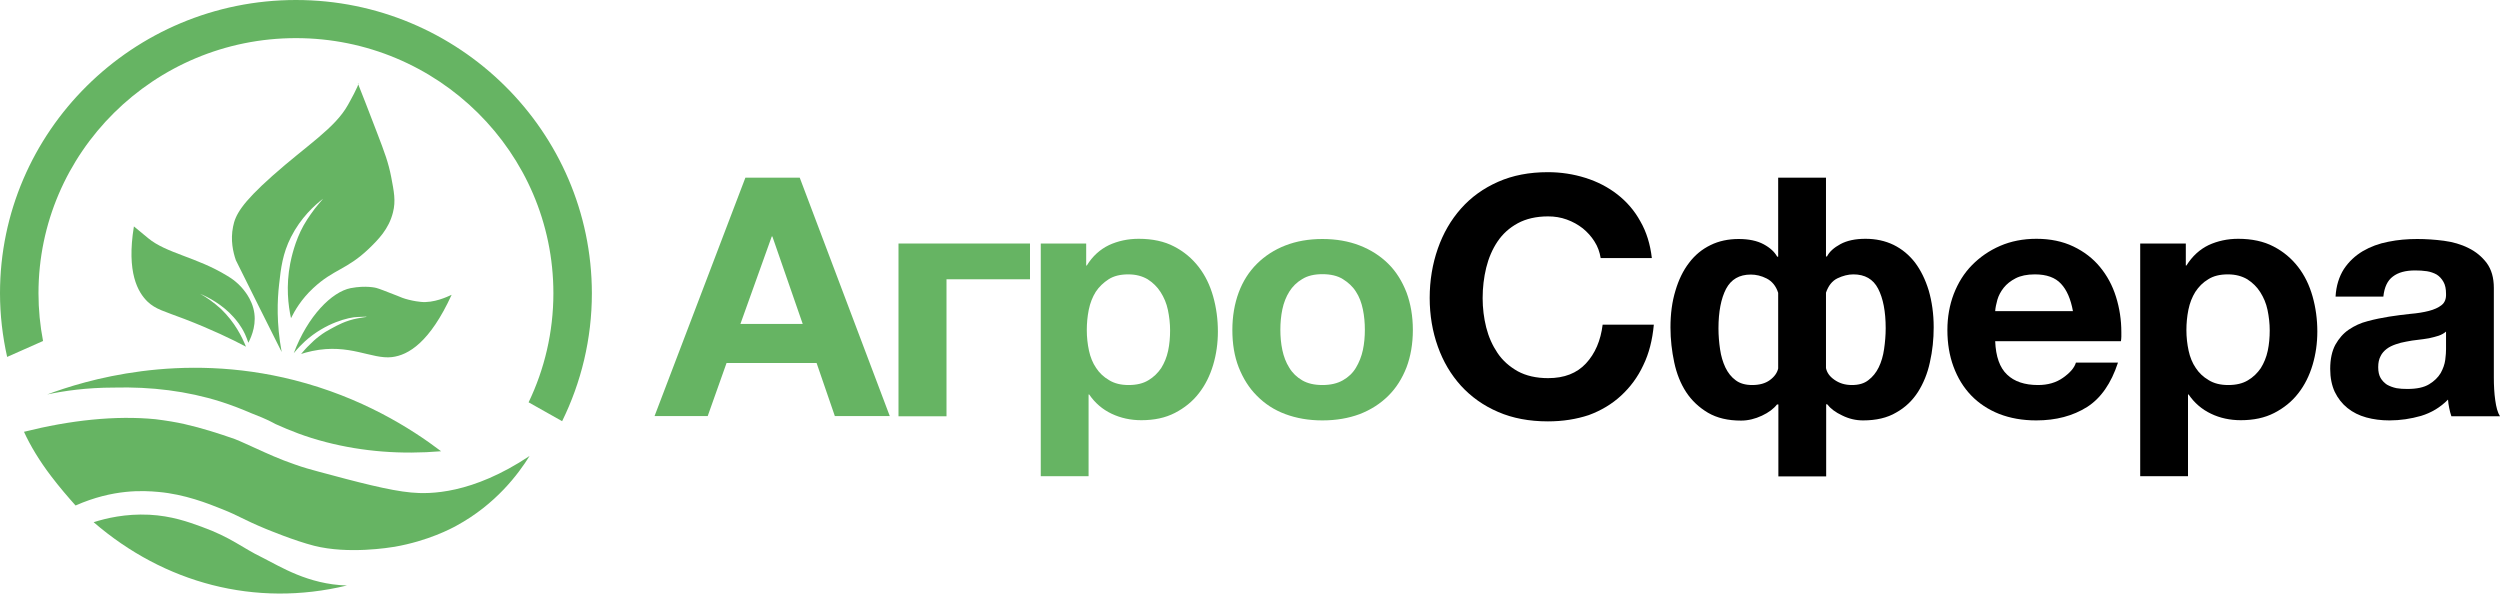 <svg width="160" height="38" viewBox="0 0 160 38" fill="none" xmlns="http://www.w3.org/2000/svg">
<path d="M47.705 11.371H51.183L56.946 26.629H53.43L52.262 23.233H46.499L45.293 26.629H41.891L47.705 11.371ZM51.373 20.73L49.431 15.132H49.393L47.387 20.73H51.373Z" fill="#66B463"/>
<path d="M57.504 15.585H65.92V17.874H60.576V26.642H57.504V15.585Z" fill="#66B463"/>
<path d="M66.609 15.585H69.516V16.994H69.555C69.923 16.39 70.405 15.962 70.976 15.686C71.547 15.422 72.182 15.283 72.88 15.283C73.756 15.283 74.518 15.447 75.14 15.774C75.775 16.101 76.295 16.541 76.714 17.082C77.133 17.623 77.438 18.252 77.641 18.969C77.844 19.686 77.945 20.44 77.945 21.22C77.945 21.962 77.844 22.679 77.641 23.359C77.438 24.038 77.133 24.654 76.727 25.17C76.321 25.698 75.8 26.113 75.191 26.428C74.581 26.742 73.871 26.893 73.045 26.893C72.36 26.893 71.725 26.755 71.141 26.478C70.557 26.201 70.075 25.786 69.707 25.245H69.669V30.478H66.609V15.585ZM72.233 24.642C72.741 24.642 73.16 24.541 73.49 24.34C73.832 24.139 74.099 23.874 74.315 23.56C74.518 23.233 74.67 22.868 74.759 22.453C74.848 22.038 74.886 21.598 74.886 21.145C74.886 20.705 74.835 20.264 74.746 19.837C74.658 19.409 74.493 19.032 74.277 18.692C74.061 18.352 73.782 18.088 73.452 17.874C73.109 17.673 72.703 17.56 72.208 17.56C71.7 17.56 71.281 17.661 70.951 17.874C70.621 18.088 70.341 18.352 70.126 18.679C69.923 19.006 69.77 19.384 69.681 19.824C69.593 20.264 69.555 20.692 69.555 21.132C69.555 21.585 69.605 22.025 69.694 22.44C69.783 22.855 69.935 23.233 70.151 23.547C70.354 23.862 70.633 24.126 70.976 24.327C71.319 24.541 71.738 24.642 72.233 24.642Z" fill="#66B463"/>
<path d="M84.634 26.906C83.758 26.906 82.971 26.768 82.26 26.503C81.55 26.239 80.953 25.849 80.445 25.334C79.937 24.831 79.557 24.214 79.277 23.51C78.998 22.793 78.871 22 78.871 21.12C78.871 20.239 79.011 19.434 79.277 18.717C79.544 18 79.937 17.384 80.445 16.881C80.953 16.378 81.55 15.988 82.26 15.711C82.971 15.434 83.758 15.296 84.634 15.296C85.51 15.296 86.31 15.434 87.021 15.711C87.732 15.988 88.341 16.378 88.849 16.881C89.357 17.384 89.737 18 90.017 18.717C90.283 19.434 90.423 20.239 90.423 21.12C90.423 22 90.283 22.805 90.017 23.51C89.737 24.227 89.357 24.831 88.849 25.334C88.341 25.837 87.732 26.227 87.021 26.503C86.31 26.768 85.51 26.906 84.634 26.906ZM84.634 24.642C85.155 24.642 85.586 24.541 85.942 24.34C86.297 24.139 86.577 23.875 86.78 23.535C86.983 23.195 87.135 22.818 87.224 22.403C87.313 21.988 87.351 21.547 87.351 21.107C87.351 20.667 87.313 20.227 87.224 19.799C87.135 19.371 86.996 18.994 86.78 18.667C86.577 18.34 86.285 18.076 85.942 17.862C85.599 17.648 85.155 17.547 84.634 17.547C84.114 17.547 83.682 17.648 83.34 17.862C82.997 18.063 82.718 18.34 82.514 18.667C82.311 18.994 82.159 19.371 82.07 19.799C81.981 20.227 81.943 20.667 81.943 21.107C81.943 21.547 81.981 21.975 82.07 22.403C82.159 22.818 82.299 23.195 82.514 23.535C82.718 23.875 82.997 24.139 83.34 24.34C83.682 24.541 84.114 24.642 84.634 24.642Z" fill="#66B463"/>
<path d="M99.066 26.968C97.873 26.968 96.806 26.767 95.88 26.364C94.94 25.962 94.153 25.396 93.506 24.692C92.858 23.974 92.363 23.144 92.02 22.176C91.678 21.22 91.5 20.176 91.5 19.069C91.5 17.949 91.678 16.893 92.02 15.912C92.363 14.931 92.858 14.075 93.506 13.346C94.153 12.616 94.94 12.05 95.88 11.635C96.819 11.22 97.873 11.019 99.066 11.019C99.904 11.019 100.703 11.144 101.465 11.383C102.227 11.622 102.912 11.975 103.509 12.44C104.106 12.905 104.601 13.471 104.981 14.163C105.375 14.842 105.616 15.635 105.718 16.515H102.443C102.379 16.125 102.252 15.773 102.049 15.459C101.846 15.132 101.592 14.855 101.3 14.616C100.995 14.377 100.653 14.188 100.272 14.05C99.891 13.912 99.498 13.849 99.079 13.849C98.317 13.849 97.669 14 97.136 14.289C96.603 14.578 96.171 14.968 95.841 15.459C95.511 15.949 95.27 16.515 95.118 17.132C94.966 17.761 94.889 18.402 94.889 19.081C94.889 19.723 94.966 20.352 95.118 20.956C95.27 21.559 95.511 22.1 95.841 22.591C96.171 23.081 96.603 23.459 97.136 23.761C97.669 24.05 98.317 24.201 99.079 24.201C100.119 24.201 100.919 23.887 101.503 23.258C102.087 22.629 102.443 21.798 102.569 20.78H105.845C105.756 21.748 105.54 22.616 105.172 23.371C104.816 24.138 104.334 24.78 103.75 25.32C103.166 25.861 102.468 26.276 101.681 26.566C100.881 26.83 100.018 26.968 99.066 26.968Z" fill="black"/>
<path d="M113.791 25.887H113.727C113.511 26.163 113.194 26.402 112.762 26.604C112.331 26.805 111.886 26.918 111.429 26.918C110.592 26.918 109.893 26.755 109.309 26.415C108.738 26.076 108.268 25.635 107.913 25.094C107.558 24.553 107.304 23.912 107.151 23.195C106.999 22.478 106.91 21.736 106.91 20.956C106.91 20.088 107.012 19.308 107.228 18.604C107.431 17.912 107.723 17.308 108.103 16.818C108.472 16.327 108.929 15.95 109.474 15.686C110.008 15.421 110.617 15.296 111.277 15.296C111.924 15.296 112.458 15.409 112.877 15.635C113.295 15.862 113.575 16.126 113.74 16.428H113.803V11.371H116.863V16.415H116.926C117.078 16.113 117.37 15.849 117.789 15.623C118.208 15.396 118.741 15.283 119.389 15.283C120.049 15.283 120.645 15.409 121.191 15.673C121.725 15.937 122.182 16.314 122.562 16.805C122.93 17.296 123.222 17.887 123.438 18.591C123.641 19.296 123.756 20.076 123.756 20.943C123.756 21.711 123.679 22.453 123.514 23.182C123.362 23.899 123.095 24.541 122.753 25.082C122.397 25.635 121.94 26.076 121.356 26.402C120.785 26.742 120.074 26.906 119.236 26.906C118.779 26.906 118.335 26.805 117.903 26.591C117.472 26.39 117.155 26.151 116.939 25.874H116.875V30.491H113.816V25.887H113.791ZM112.14 24.642C112.597 24.642 112.978 24.541 113.27 24.327C113.562 24.113 113.74 23.862 113.803 23.585V18.742C113.664 18.302 113.41 18 113.067 17.824C112.724 17.648 112.381 17.572 112.051 17.572C111.315 17.572 110.795 17.874 110.465 18.491C110.147 19.107 109.982 19.95 109.982 21.019C109.982 21.472 110.02 21.925 110.084 22.352C110.147 22.793 110.261 23.17 110.426 23.522C110.592 23.862 110.807 24.138 111.087 24.34C111.353 24.541 111.709 24.642 112.14 24.642ZM118.526 24.642C118.957 24.642 119.313 24.541 119.579 24.327C119.846 24.126 120.074 23.849 120.239 23.509C120.404 23.17 120.519 22.78 120.582 22.34C120.645 21.899 120.684 21.459 120.684 21.006C120.684 19.937 120.519 19.094 120.201 18.478C119.884 17.862 119.351 17.56 118.614 17.56C118.284 17.56 117.942 17.648 117.599 17.811C117.256 17.975 117.015 18.289 116.863 18.73V23.56C116.926 23.849 117.091 24.088 117.396 24.302C117.7 24.516 118.056 24.642 118.526 24.642Z" fill="black"/>
<path d="M130.32 26.906C129.444 26.906 128.657 26.767 127.946 26.491C127.248 26.214 126.639 25.811 126.156 25.308C125.661 24.793 125.293 24.189 125.026 23.472C124.76 22.755 124.633 21.975 124.633 21.12C124.633 20.29 124.772 19.522 125.039 18.818C125.318 18.101 125.699 17.485 126.207 16.969C126.715 16.453 127.311 16.038 128.01 15.736C128.708 15.434 129.482 15.283 130.333 15.283C131.221 15.283 132.008 15.447 132.694 15.774C133.379 16.101 133.95 16.541 134.395 17.082C134.852 17.635 135.195 18.264 135.423 18.994C135.652 19.724 135.766 20.478 135.766 21.258C135.766 21.359 135.766 21.459 135.766 21.547C135.766 21.635 135.753 21.736 135.74 21.837H127.692C127.73 22.818 127.984 23.535 128.454 23.975C128.911 24.415 129.571 24.642 130.434 24.642C131.056 24.642 131.589 24.491 132.034 24.176C132.478 23.862 132.757 23.547 132.859 23.208H135.55C135.118 24.529 134.458 25.485 133.57 26.05C132.668 26.616 131.589 26.906 130.32 26.906ZM132.668 19.912C132.529 19.145 132.275 18.554 131.907 18.164C131.539 17.761 130.98 17.56 130.231 17.56C129.723 17.56 129.317 17.648 129 17.811C128.682 17.975 128.428 18.176 128.238 18.415C128.048 18.654 127.908 18.918 127.832 19.183C127.756 19.459 127.705 19.698 127.692 19.912H132.668Z" fill="black"/>
<path d="M136.985 15.585H139.892V16.994H139.93C140.311 16.39 140.781 15.962 141.352 15.686C141.923 15.422 142.558 15.283 143.244 15.283C144.12 15.283 144.881 15.447 145.503 15.774C146.138 16.101 146.658 16.541 147.077 17.082C147.496 17.623 147.801 18.252 148.004 18.969C148.207 19.686 148.309 20.44 148.309 21.22C148.309 21.962 148.207 22.679 148.004 23.359C147.801 24.038 147.496 24.654 147.09 25.17C146.684 25.698 146.163 26.113 145.554 26.428C144.945 26.742 144.234 26.893 143.409 26.893C142.723 26.893 142.076 26.755 141.505 26.478C140.921 26.201 140.438 25.786 140.07 25.245H140.032V30.478H136.973V15.585H136.985ZM142.609 24.642C143.117 24.642 143.536 24.541 143.866 24.34C144.208 24.139 144.475 23.874 144.691 23.56C144.894 23.233 145.046 22.868 145.135 22.453C145.224 22.038 145.262 21.598 145.262 21.145C145.262 20.705 145.211 20.264 145.122 19.837C145.034 19.409 144.869 19.032 144.653 18.692C144.437 18.352 144.158 18.088 143.828 17.874C143.485 17.673 143.079 17.56 142.584 17.56C142.076 17.56 141.657 17.661 141.327 17.874C140.984 18.076 140.717 18.352 140.502 18.679C140.299 19.006 140.146 19.384 140.057 19.824C139.969 20.264 139.93 20.692 139.93 21.132C139.93 21.585 139.981 22.025 140.07 22.44C140.159 22.855 140.311 23.233 140.527 23.547C140.73 23.862 141.009 24.126 141.352 24.327C141.695 24.541 142.114 24.642 142.609 24.642Z" fill="black"/>
<path d="M152.928 26.906C152.395 26.906 151.9 26.843 151.443 26.717C150.986 26.591 150.58 26.39 150.237 26.113C149.894 25.837 149.628 25.497 149.425 25.082C149.234 24.667 149.133 24.176 149.133 23.61C149.133 22.981 149.247 22.466 149.463 22.063C149.691 21.661 149.971 21.334 150.326 21.095C150.682 20.856 151.075 20.667 151.532 20.554C151.989 20.428 152.446 20.34 152.903 20.265C153.36 20.189 153.817 20.139 154.261 20.088C154.706 20.051 155.099 19.988 155.442 19.9C155.785 19.812 156.064 19.686 156.267 19.522C156.47 19.359 156.559 19.12 156.546 18.805C156.546 18.491 156.496 18.239 156.381 18.038C156.267 17.837 156.127 17.686 155.95 17.573C155.772 17.472 155.556 17.396 155.328 17.359C155.086 17.321 154.833 17.308 154.566 17.308C153.957 17.308 153.487 17.434 153.144 17.698C152.801 17.95 152.598 18.378 152.535 18.981H149.476C149.514 18.29 149.704 17.698 150.009 17.22C150.326 16.742 150.732 16.365 151.215 16.076C151.71 15.787 152.256 15.585 152.852 15.472C153.462 15.346 154.071 15.296 154.706 15.296C155.264 15.296 155.835 15.334 156.407 15.409C156.978 15.485 157.511 15.636 157.981 15.874C158.45 16.101 158.844 16.428 159.149 16.831C159.453 17.246 159.606 17.774 159.606 18.428V24.176C159.606 24.68 159.631 25.157 159.695 25.61C159.758 26.063 159.847 26.403 159.999 26.642H156.889C156.826 26.466 156.788 26.302 156.749 26.113C156.711 25.937 156.686 25.749 156.673 25.573C156.178 26.076 155.607 26.415 154.947 26.617C154.287 26.805 153.614 26.906 152.928 26.906ZM154.071 24.893C154.68 24.893 155.137 24.793 155.467 24.591C155.797 24.39 156.039 24.151 156.204 23.875C156.356 23.598 156.457 23.321 156.496 23.032C156.534 22.742 156.546 22.516 156.546 22.352V21.22C156.419 21.334 156.254 21.422 156.077 21.485C155.886 21.547 155.683 21.598 155.455 21.648C155.226 21.686 154.985 21.724 154.744 21.749C154.503 21.774 154.249 21.812 154.007 21.862C153.766 21.9 153.538 21.963 153.322 22.038C153.106 22.113 152.916 22.202 152.751 22.327C152.586 22.453 152.446 22.604 152.357 22.793C152.256 22.981 152.205 23.208 152.205 23.497C152.205 23.787 152.256 24.013 152.357 24.189C152.459 24.365 152.598 24.503 152.763 24.617C152.941 24.717 153.144 24.793 153.373 24.843C153.589 24.881 153.817 24.893 154.071 24.893Z" fill="black"/>
<path d="M2.463 18.767C2.463 9.761 9.851 2.44 18.94 2.44C28.029 2.44 35.417 9.761 35.417 18.767C35.417 21.258 34.846 23.635 33.831 25.748L35.976 26.956C37.194 24.478 37.88 21.698 37.88 18.767C37.867 8.415 29.375 0 18.94 0C8.505 0 0 8.415 0 18.767C0 20.163 0.165 21.535 0.457 22.843L2.755 21.824C2.564 20.83 2.463 19.811 2.463 18.767Z" fill="#66B463"/>
<path d="M26.925 19.32C26.798 19.308 26.494 19.27 26.151 19.182C25.846 19.107 25.63 19.018 25.427 18.93C24.653 18.628 24.272 18.477 24.082 18.427C24.082 18.427 23.434 18.251 22.444 18.44C21.238 18.679 19.702 20.213 18.801 22.603C19.08 22.264 19.334 22.012 19.512 21.849C20.845 20.641 22.355 20.301 22.863 20.289C23.066 20.289 23.472 20.251 23.472 20.276C23.472 20.289 23.18 20.314 22.876 20.377C22.139 20.515 21.581 20.817 21.175 21.044C20.959 21.157 20.718 21.295 20.426 21.521C20.172 21.71 19.994 21.886 19.829 22.05C19.588 22.276 19.41 22.49 19.27 22.654C19.423 22.603 19.677 22.528 19.981 22.465C22.368 21.962 23.777 23.006 25.084 22.855C26.138 22.729 27.509 21.912 28.905 18.867C28.626 18.993 27.763 19.408 26.925 19.32Z" fill="#66B463"/>
<path fill-rule="evenodd" clip-rule="evenodd" d="M15.095 16.654C14.917 16.138 14.74 15.371 14.917 14.503C15.057 13.773 15.438 13.031 17.431 11.258C19.652 9.283 21.43 8.214 22.267 6.717C22.331 6.603 23.016 5.383 22.927 5.333C22.915 5.333 22.902 5.333 22.902 5.333C23.156 5.962 23.588 7.081 24.134 8.503C24.616 9.761 24.857 10.402 25.035 11.32C25.212 12.251 25.34 12.855 25.149 13.597C24.883 14.666 24.197 15.346 23.6 15.924C22.191 17.27 21.353 17.22 20.046 18.44C19.284 19.144 18.853 19.899 18.624 20.364C18.446 19.547 18.294 18.314 18.573 16.868C18.637 16.541 18.865 15.434 19.437 14.415C19.729 13.899 20.109 13.409 20.135 13.371C20.351 13.094 20.541 12.88 20.681 12.717C20.122 13.144 19.259 13.924 18.624 15.169C18.091 16.226 17.977 17.144 17.863 18.201C17.748 19.195 17.685 20.692 18.027 22.528C17.037 20.566 16.073 18.616 15.095 16.654Z" fill="#66B463"/>
<path d="M26.315 31.521C24.931 31.396 22.874 30.855 20.399 30.188C19.891 30.05 19.422 29.924 18.863 29.723C17.873 29.383 17.086 29.018 16.311 28.666C15.88 28.477 15.474 28.276 15.029 28.1C13.988 27.735 12.922 27.396 11.818 27.144C11.272 27.018 10.65 26.918 9.952 26.83C7.387 26.578 4.493 26.892 1.535 27.635C1.929 28.503 2.525 29.496 3.274 30.477C3.82 31.194 4.341 31.798 4.836 32.352C7.26 31.282 9.177 31.396 10.142 31.484C11.83 31.635 13.29 32.213 14.229 32.591C15.334 33.031 15.499 33.219 17.01 33.848C17.175 33.911 18.825 34.603 20.107 34.93C22.303 35.484 24.944 35.043 25.261 34.993C27.406 34.616 28.892 33.823 29.209 33.647C31.735 32.276 33.182 30.326 33.893 29.182C30.212 31.635 27.495 31.635 26.315 31.521Z" fill="#66B463"/>
<path d="M14.102 25.698C14.851 25.937 15.485 26.188 16.069 26.44C16.526 26.616 16.996 26.805 17.428 27.031C17.478 27.056 17.555 27.094 17.643 27.144C18.57 27.559 19.522 27.949 20.881 28.301C23.229 28.905 25.679 29.094 28.231 28.88C26.276 27.396 23.127 25.421 18.824 24.327C11.487 22.465 5.393 24.364 3.02 25.245C4.086 25.018 5.546 24.805 7.285 24.805C9.697 24.742 11.982 25.031 14.102 25.698Z" fill="#66B463"/>
<path d="M12.81 18.805C13.292 19.006 14.219 19.471 14.955 20.302C15.12 20.49 15.425 20.842 15.679 21.383C15.768 21.585 15.844 21.773 15.894 21.937C16.123 21.497 16.466 20.654 16.212 19.723C16.085 19.245 15.831 18.868 15.729 18.729C15.31 18.138 14.815 17.811 14.536 17.648C12.581 16.453 10.652 16.213 9.484 15.245C9.382 15.169 8.57 14.49 8.57 14.49C8.087 17.446 8.824 18.704 9.446 19.308C9.966 19.798 10.487 19.912 11.807 20.415C13.508 21.069 14.841 21.71 15.742 22.188C15.488 21.559 15.031 20.629 14.143 19.773C13.673 19.346 13.203 19.018 12.81 18.805Z" fill="#66B463"/>
<path fill-rule="evenodd" clip-rule="evenodd" d="M12.898 33.711C12.035 33.396 10.981 33.019 9.559 32.943C8.023 32.868 6.779 33.17 5.992 33.421C10.511 37.321 16.325 38.893 22.203 37.472C19.702 37.396 17.95 36.264 16.795 35.686C15.488 35.057 14.815 34.403 12.898 33.711Z" fill="#66B463"/>
</svg>
